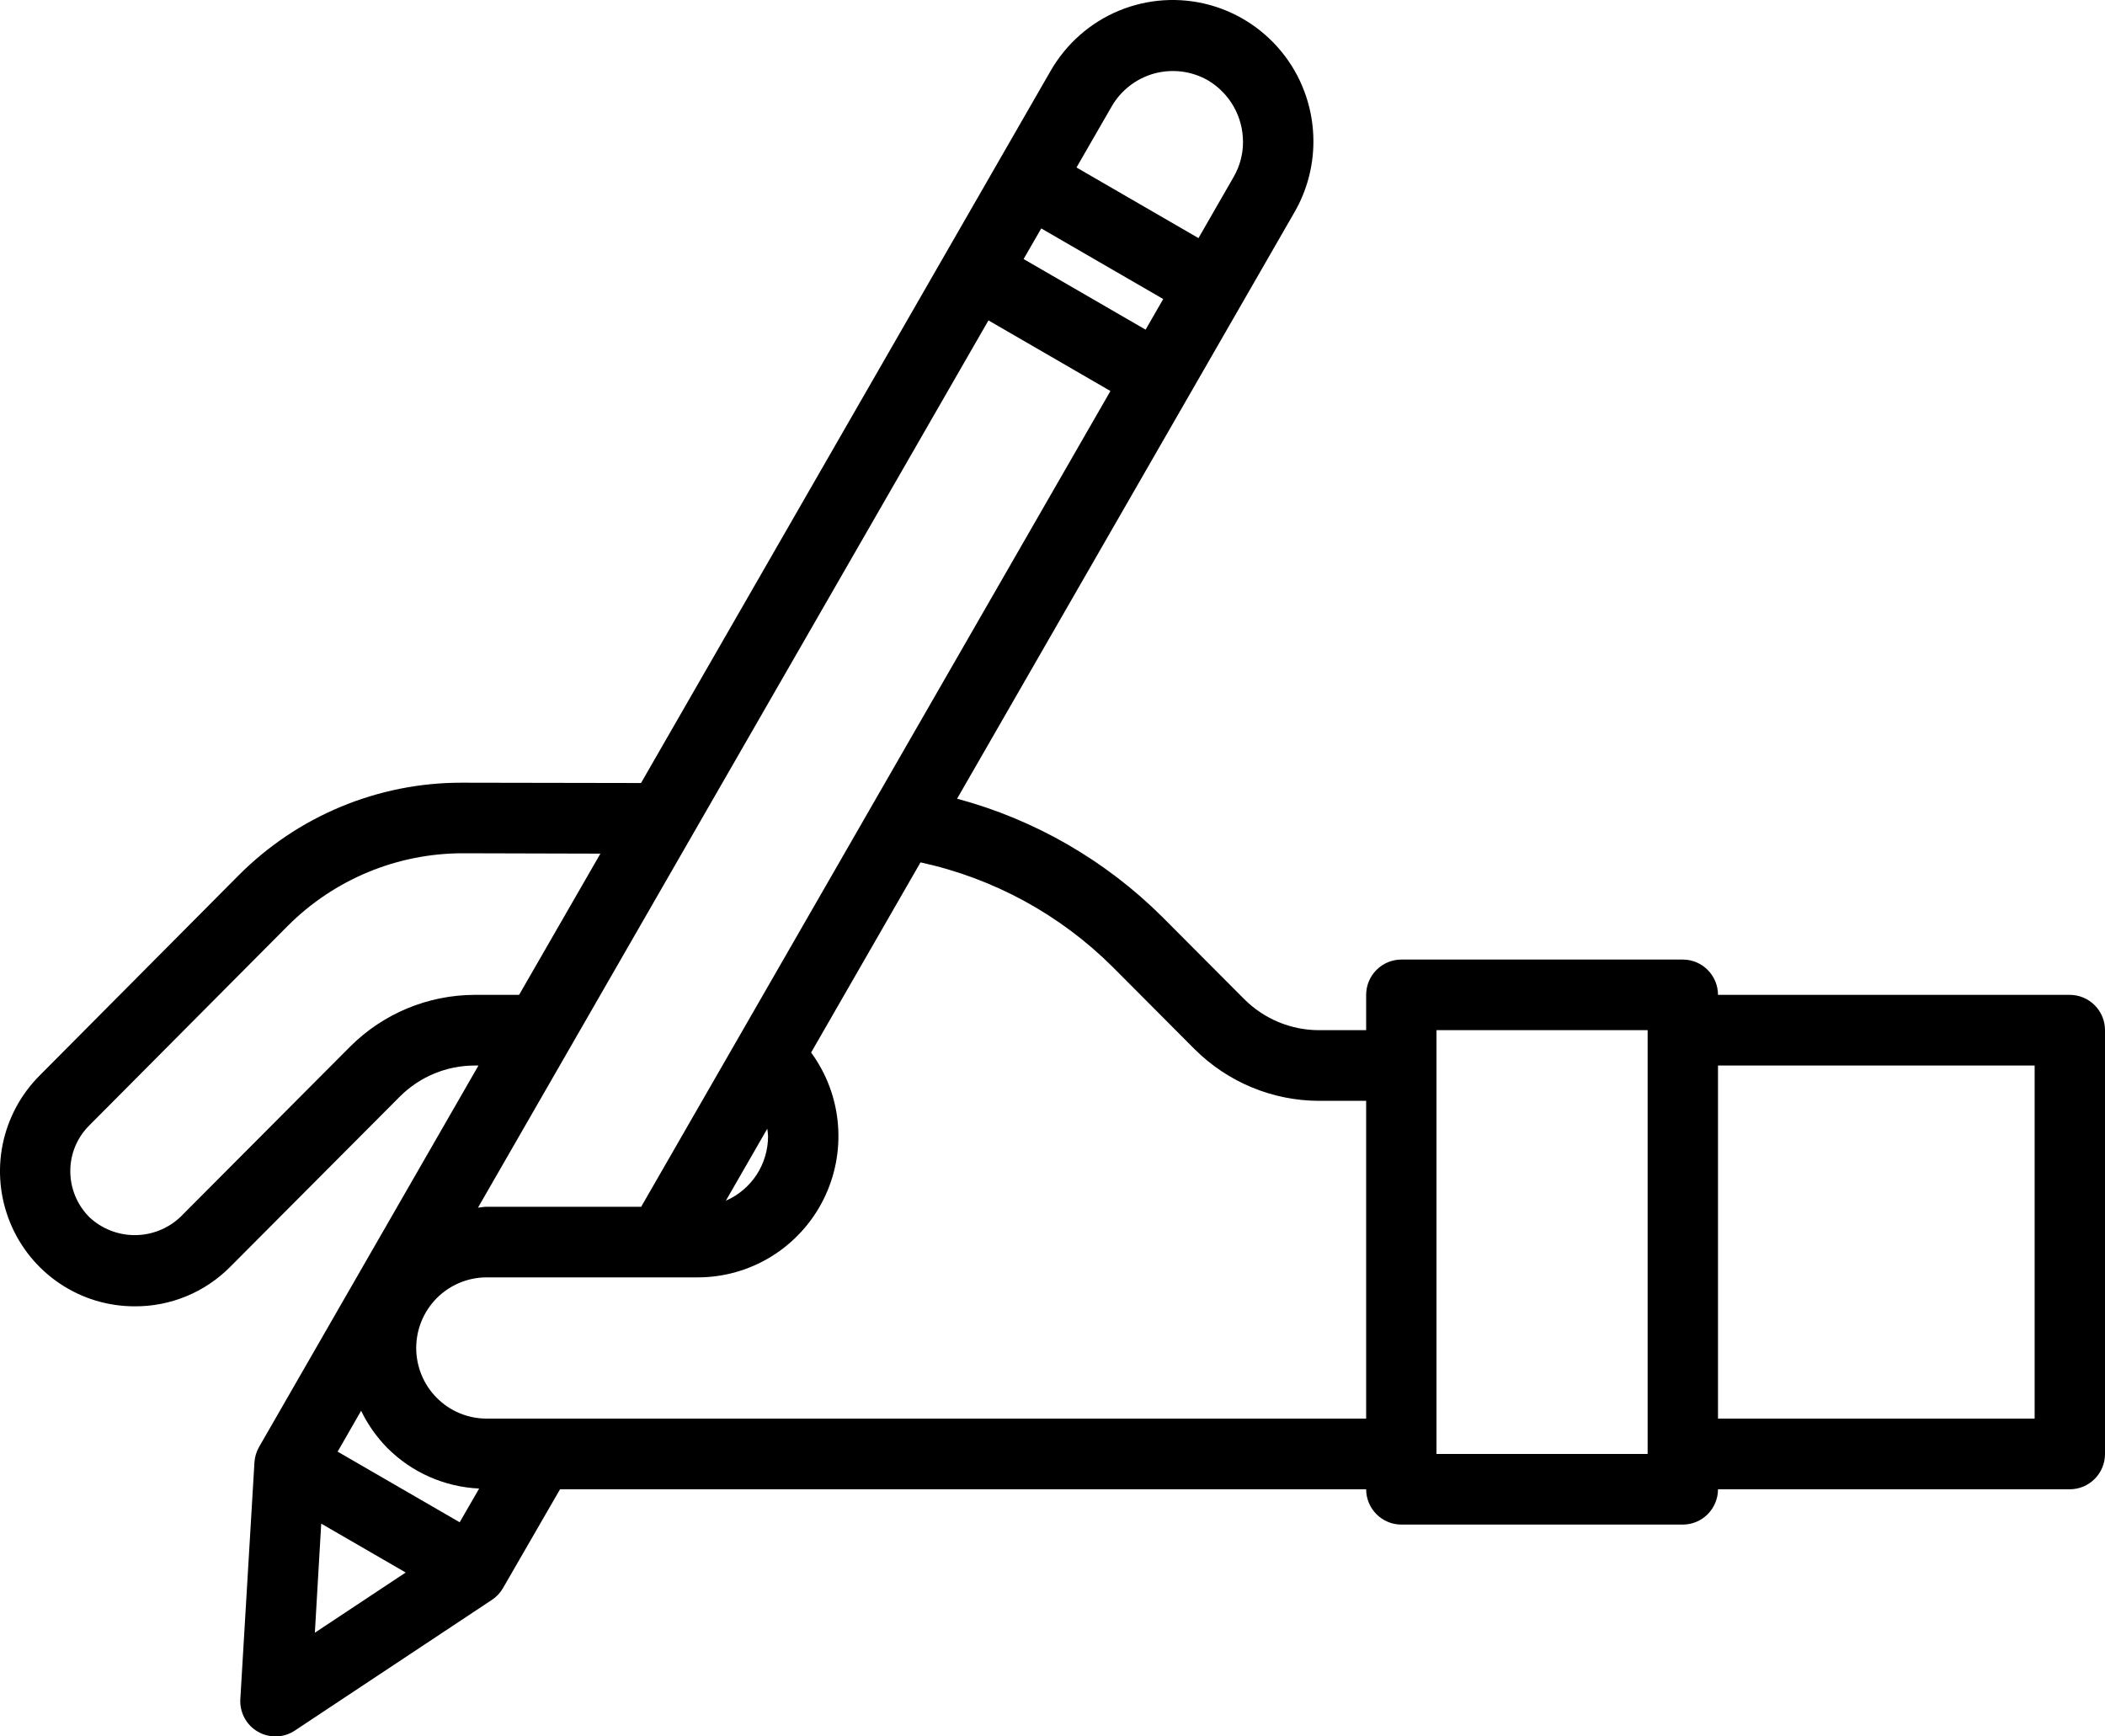 <svg width="40" height="33" viewBox="0 0 40 33" fill="none" xmlns="http://www.w3.org/2000/svg">
<path d="M39.331 18.907H32.646C32.646 18.729 32.575 18.559 32.45 18.433C32.325 18.307 32.155 18.236 31.977 18.236H26.629C26.452 18.236 26.282 18.307 26.156 18.433C26.031 18.559 25.96 18.729 25.96 18.907V19.578H25.064C24.533 19.578 24.023 19.366 23.645 18.99L22.094 17.433C21.01 16.352 19.663 15.575 18.187 15.179L24.601 4.028C24.834 3.622 24.957 3.162 24.958 2.693C24.959 2.101 24.767 1.525 24.409 1.055C24.051 0.585 23.548 0.246 22.979 0.092C22.409 -0.062 21.805 -0.022 21.26 0.204C20.715 0.431 20.261 0.832 19.966 1.344L12.181 14.881L8.795 14.875H8.767C7.979 14.874 7.199 15.031 6.472 15.334C5.744 15.637 5.084 16.082 4.528 16.642L0.756 20.437C0.396 20.796 0.151 21.253 0.05 21.752C-0.05 22.251 7.05298e-05 22.769 0.194 23.239C0.387 23.709 0.715 24.111 1.137 24.394C1.558 24.677 2.054 24.827 2.561 24.826C2.897 24.828 3.23 24.763 3.54 24.635C3.851 24.507 4.133 24.318 4.371 24.079L7.6 20.838C7.977 20.462 8.487 20.25 9.019 20.25H9.092L4.924 27.497C4.872 27.587 4.841 27.689 4.835 27.793L4.567 32.289C4.559 32.413 4.587 32.537 4.645 32.647C4.704 32.757 4.792 32.848 4.9 32.91C5.007 32.972 5.13 33.003 5.254 33C5.378 32.996 5.499 32.958 5.602 32.889L9.346 30.406C9.433 30.349 9.505 30.272 9.557 30.183L10.642 28.303H25.96C25.96 28.481 26.031 28.651 26.156 28.777C26.282 28.903 26.452 28.974 26.629 28.974H31.977C32.155 28.974 32.325 28.903 32.45 28.777C32.575 28.651 32.646 28.481 32.646 28.303H39.331C39.509 28.303 39.679 28.232 39.804 28.106C39.93 27.98 40 27.81 40 27.632V19.578C40 19.4 39.93 19.23 39.804 19.104C39.679 18.978 39.509 18.907 39.331 18.907ZM14.595 21.592C14.595 21.852 14.519 22.108 14.377 22.326C14.234 22.544 14.031 22.715 13.793 22.819L14.58 21.451C14.588 21.497 14.592 21.544 14.595 21.592ZM12.184 22.934H9.247C9.19 22.934 9.138 22.947 9.083 22.951L18.783 6.089L21.101 7.431L12.184 22.934ZM7.357 27.515C7.823 27.983 8.446 28.259 9.105 28.289L8.735 28.93L6.416 27.588L6.862 26.811C6.988 27.071 7.155 27.309 7.357 27.515ZM19.451 4.923L19.786 4.341L22.104 5.683L21.769 6.265L19.451 4.923ZM22.952 1.526C23.155 1.646 23.324 1.817 23.441 2.022C23.558 2.227 23.62 2.46 23.62 2.697C23.621 2.93 23.559 3.159 23.443 3.361L22.774 4.525L20.456 3.183L21.125 2.022C21.303 1.714 21.595 1.489 21.937 1.396C22.279 1.304 22.644 1.35 22.952 1.526ZM9.019 18.907C8.133 18.909 7.283 19.262 6.655 19.889L3.425 23.131C3.191 23.351 2.882 23.473 2.561 23.473C2.24 23.473 1.931 23.351 1.697 23.131C1.582 23.015 1.491 22.879 1.429 22.728C1.367 22.578 1.335 22.416 1.336 22.253C1.336 22.092 1.368 21.933 1.43 21.784C1.492 21.635 1.583 21.501 1.697 21.388L5.472 17.592C6.354 16.711 7.547 16.217 8.791 16.216L11.409 16.223L9.864 18.907H9.019ZM6.104 28.956L7.709 29.885L5.983 31.029L6.104 28.956ZM9.247 26.96C8.892 26.96 8.552 26.819 8.301 26.567C8.05 26.316 7.909 25.974 7.909 25.618C7.909 25.262 8.05 24.921 8.301 24.669C8.552 24.418 8.892 24.276 9.247 24.276H13.258C13.752 24.276 14.237 24.139 14.658 23.879C15.079 23.619 15.421 23.247 15.644 22.804C15.867 22.361 15.964 21.865 15.923 21.371C15.883 20.876 15.706 20.402 15.413 20.003L17.492 16.389C18.875 16.689 20.145 17.38 21.149 18.382L22.7 19.939C23.329 20.566 24.178 20.919 25.064 20.921H25.96V26.96H9.247ZM31.309 27.632H27.297V19.578H31.309V27.632ZM38.663 26.96H32.646V20.25H38.663V26.96Z" fill="black"/>
</svg>
